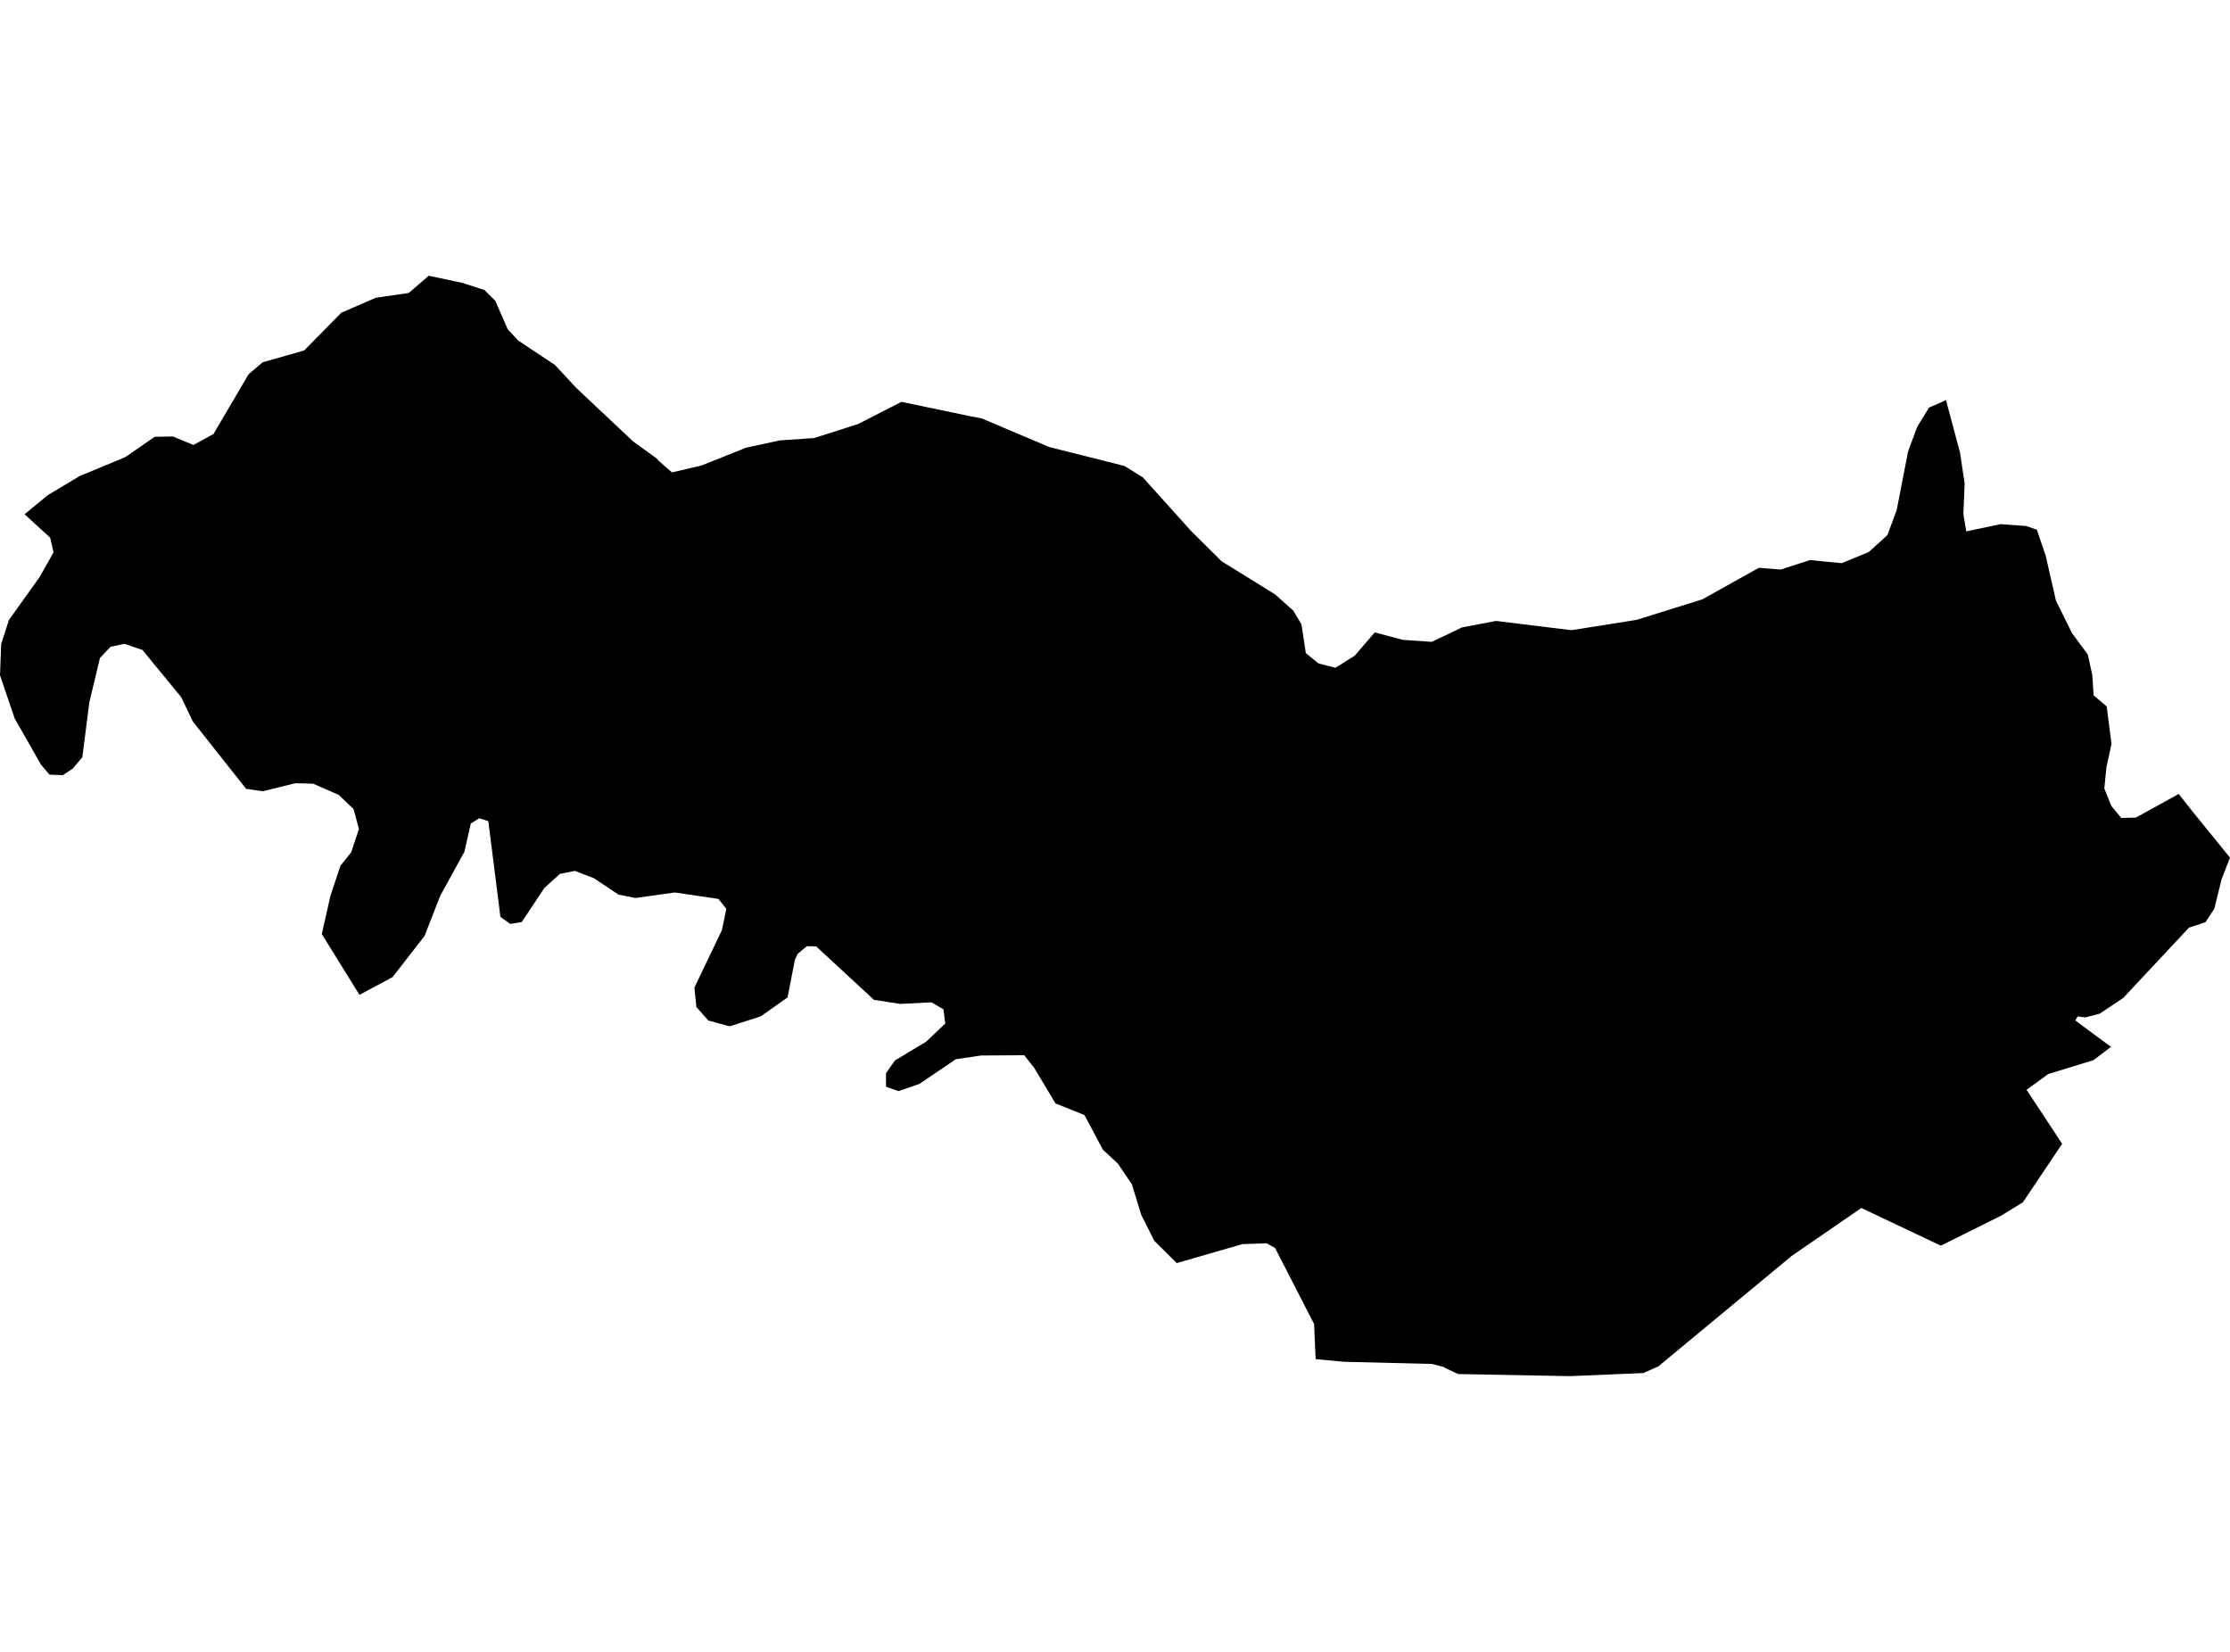 <?xml version='1.0'?>
<svg  baseProfile = 'tiny' width = '540' height = '400' stroke-linecap = 'round' stroke-linejoin = 'round' version='1.1' xmlns='http://www.w3.org/2000/svg'>
<path id='0307301001' title='0307301001'  d='M 471.209 96.847 474.622 109.574 475.745 117.105 475.437 124.504 476.142 128.666 484.443 126.926 490.631 127.367 493.229 128.269 495.365 134.545 497.853 145.445 501.751 153.328 505.56 158.481 506.662 163.48 506.97 168.368 510.141 171.077 511.308 180.127 510.075 185.786 509.568 190.917 511.242 195.123 513.664 198.073 517.187 197.985 527.581 192.26 531.148 196.774 540 207.674 537.952 212.937 536.213 220.027 534.055 223.308 530.069 224.63 514.126 241.673 508.445 245.461 504.988 246.363 503.116 246.121 502.544 247.112 511.176 253.498 506.948 256.713 495.982 260.082 490.741 263.891 499.351 276.971 489.86 291.13 484.553 294.389 469.976 301.634 450.73 292.518 433.863 304.122 401.559 330.877 397.926 332.484 380.2 333.233 353.093 332.726 349.988 331.273 349.548 330.987 346.773 330.282 325.414 329.754 318.587 329.115 318.213 320.615 308.766 302.207 306.741 301.061 300.883 301.26 284.941 305.862 279.524 300.467 276.375 294.235 274.085 286.77 270.716 281.794 267.038 278.359 262.612 270.013 255.588 267.194 250.435 258.585 248.013 255.524 237.575 255.59 231.454 256.493 222.646 262.46 217.559 264.222 214.542 263.143 214.542 259.884 216.7 256.801 224.297 252.221 228.899 247.839 228.459 244.404 225.552 242.708 217.999 243.104 211.636 242.114 197.631 229.166 195.385 229.122 193.183 230.949 192.5 232.359 190.716 241.519 184.199 246.121 176.69 248.521 171.515 247.112 168.63 243.853 168.146 239.163 174.84 225.18 175.875 220.071 173.959 217.671 163.411 216.108 153.833 217.451 149.737 216.614 143.814 212.651 139.211 210.889 135.578 211.616 131.813 215.029 126.352 223.264 123.555 223.727 121.177 222.031 118.248 198.844 116.024 198.139 113.998 199.438 112.457 206.265 106.6 216.922 102.812 226.633 95.061 236.608 87.046 240.902 77.929 226.193 79.999 216.967 82.443 209.634 85.042 206.375 86.914 200.738 85.614 195.915 82.025 192.48 75.815 189.772 71.499 189.662 63.638 191.599 59.609 191.027 46.683 174.688 43.886 168.83 34.484 157.38 30.124 155.905 26.776 156.609 24.2 159.34 21.646 169.998 19.928 183.408 19.906 183.408 17.594 186.138 15.216 187.702 11.979 187.592 9.887 185.103 6.54 179.202 3.567 174.005 0 163.524 0.286 155.949 2.158 150.135 7.553 142.582 9.557 139.786 12.97 133.752 12.155 130.207 8.015 126.42 5.945 124.526 8.125 122.742 11.561 119.902 19.334 115.255 25.499 112.701 30.322 110.697 37.478 105.765 41.882 105.699 46.859 107.747 51.703 105.082 60.203 90.615 63.594 87.73 73.657 84.868 82.642 75.729 91.009 72.096 98.959 70.951 103.825 66.767 112.061 68.529 117.301 70.224 119.922 72.823 122.96 79.759 125.493 82.467 134.411 88.391 139.476 93.874 153.304 106.888 159.029 111.028 159.624 111.688 162.707 114.397 169.929 112.701 180.675 108.407 188.801 106.646 197.168 106.073 207.782 102.682 218.286 97.309 235.263 100.854 237.663 101.295 254.09 108.253 272.301 112.833 276.727 115.586 288.486 128.644 295.819 135.91 308.788 143.948 313.17 147.867 315.152 151.17 316.209 158.151 319.292 160.661 323.388 161.696 328.056 158.767 332.901 153.13 339.661 154.936 346.663 155.42 350.671 153.549 354.04 151.919 362.275 150.356 380.53 152.602 396.341 150.091 412.217 145.137 425.914 137.496 431.198 137.914 438.355 135.602 440.513 135.844 445.974 136.373 452.536 133.664 457.05 129.569 459.296 123.491 462.049 109.31 464.273 103.321 467.113 98.718 467.466 98.542 470.57 97.199 471.209 96.847 Z' />
</svg>